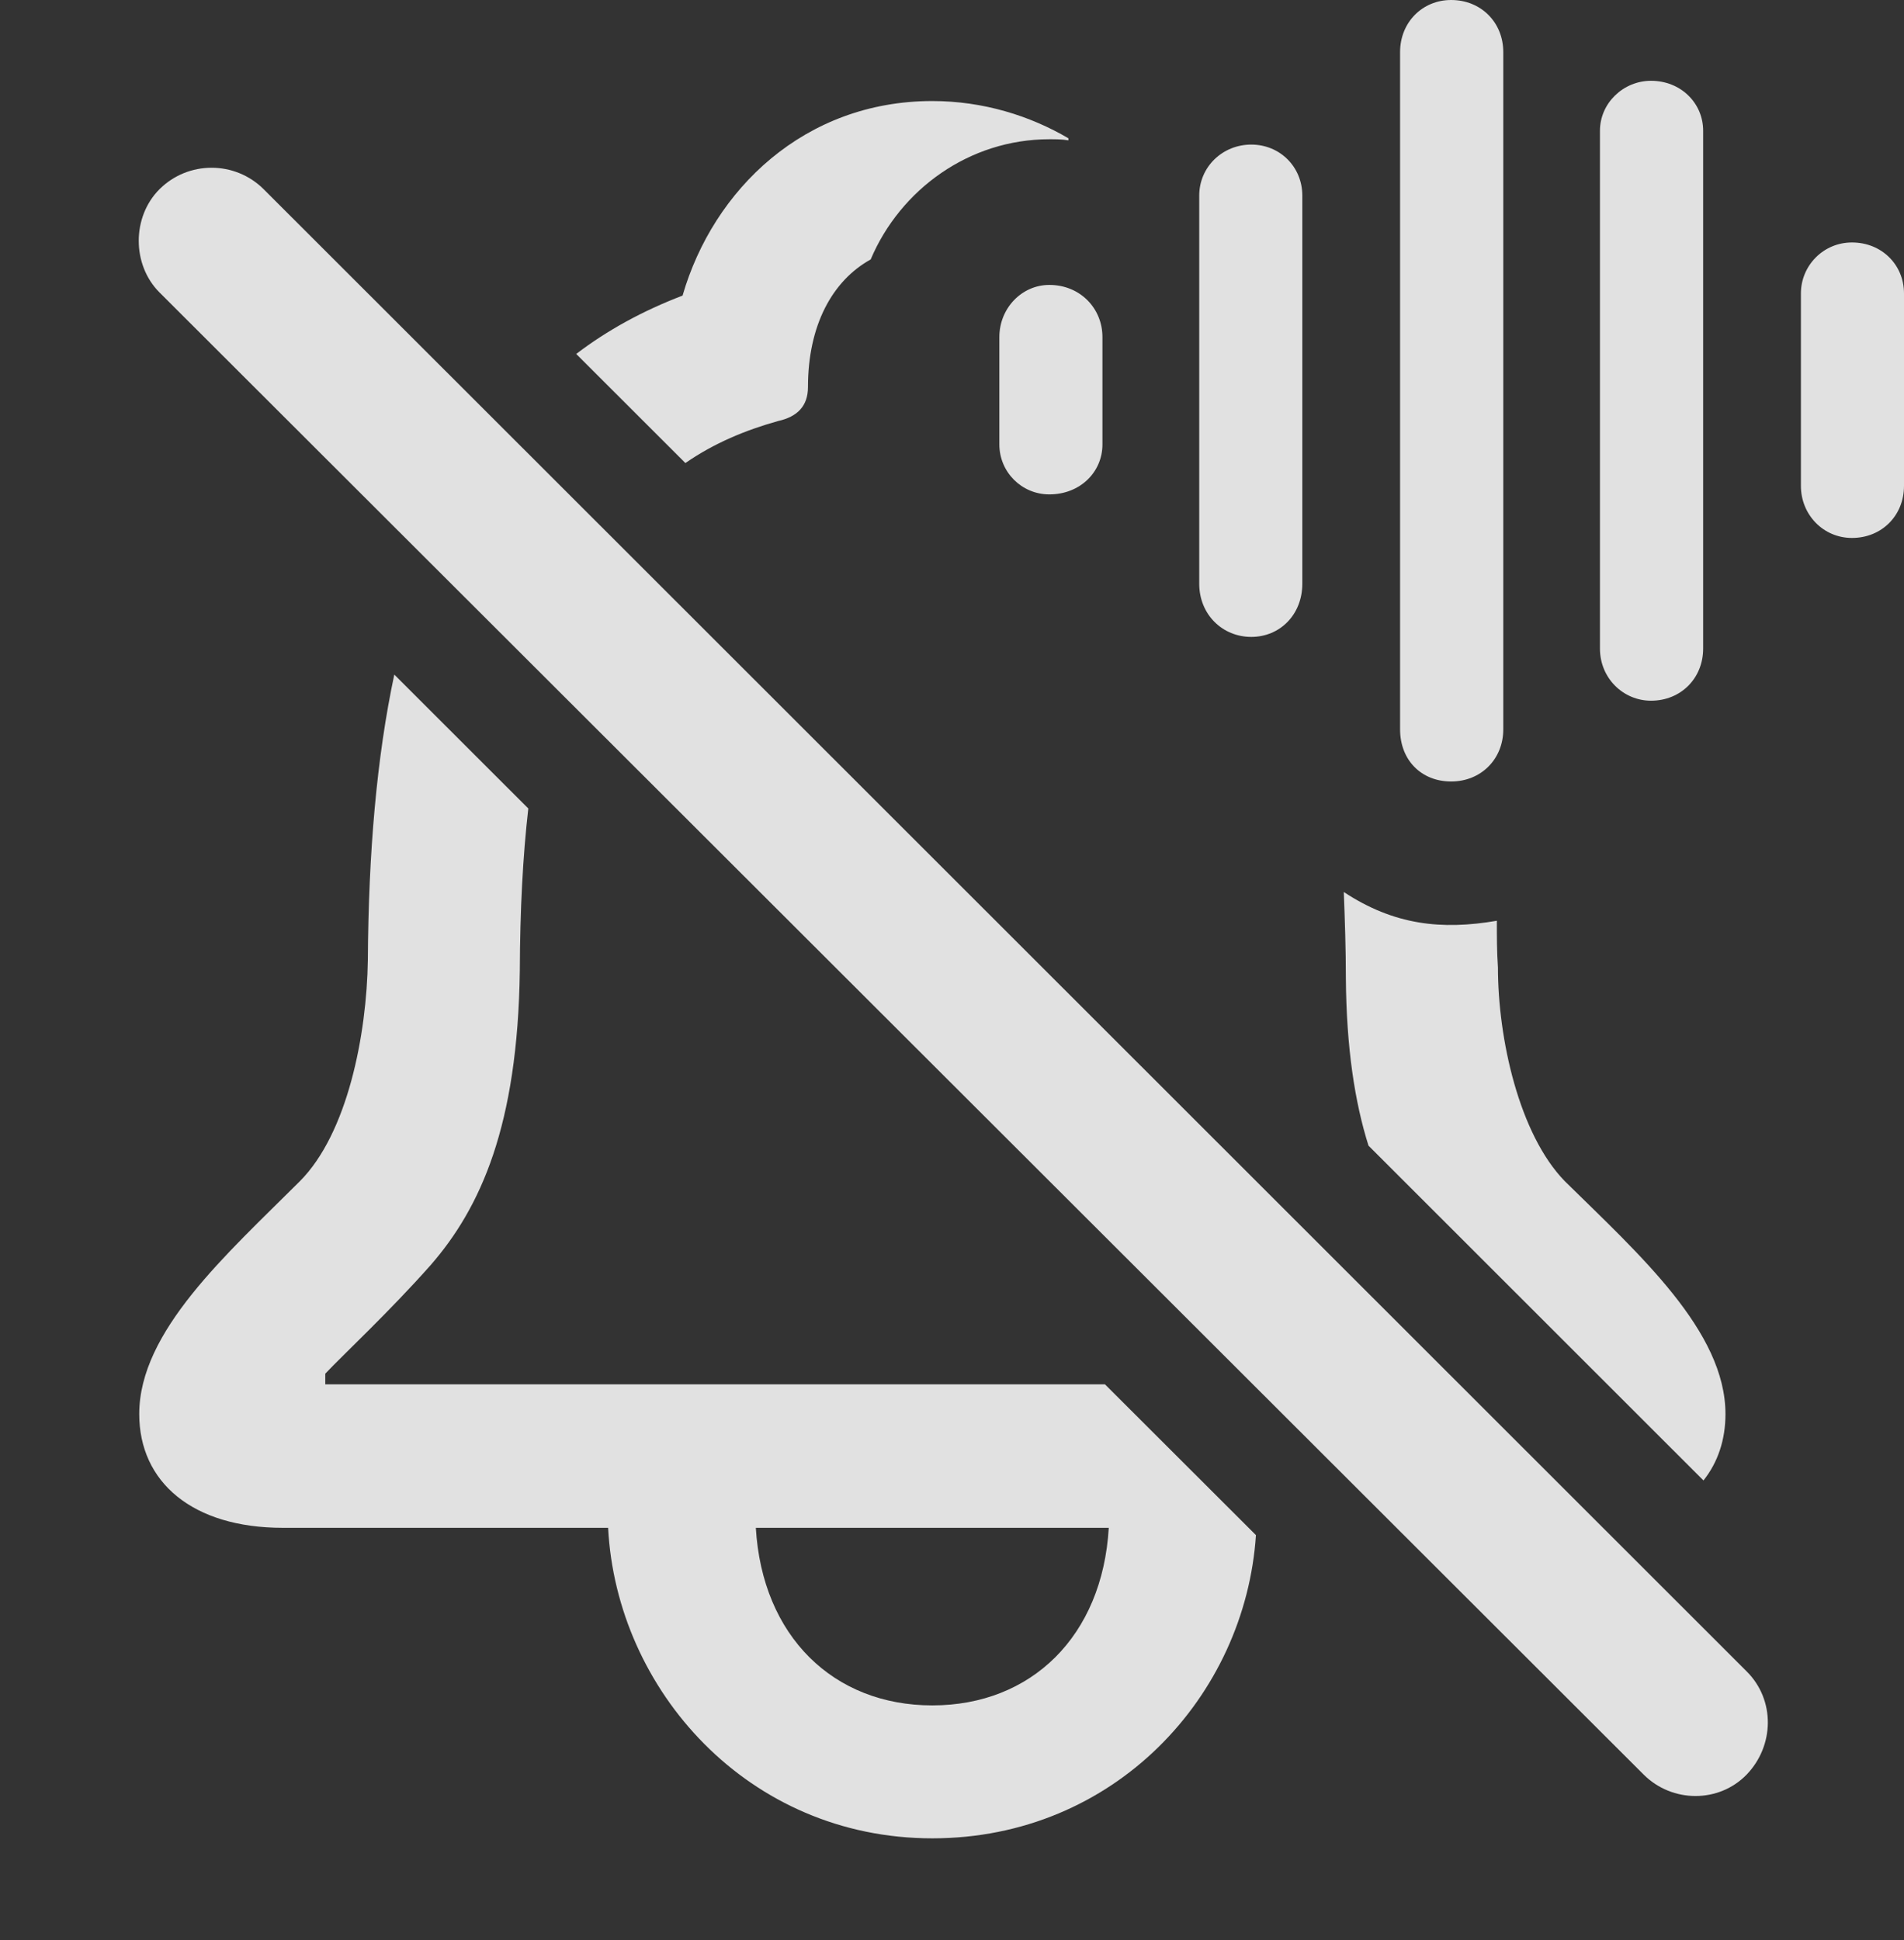 <?xml version="1.0" encoding="UTF-8"?>
<!--Generator: Apple Native CoreSVG 341-->
<!DOCTYPE svg
PUBLIC "-//W3C//DTD SVG 1.1//EN"
       "http://www.w3.org/Graphics/SVG/1.1/DTD/svg11.dtd">
<svg version="1.1" xmlns="http://www.w3.org/2000/svg" xmlns:xlink="http://www.w3.org/1999/xlink" viewBox="0 0 17.49 17.822">
 <rect x="0" y="0" width="17.49" height="17.822" fill="#333333" stroke="none"/>
 <g>
  <rect height="17.822" opacity="0" width="17.49" x="0" y="0"/>
  <path d="M4.853 7.426C4.803 7.862 4.777 8.358 4.775 8.916C4.756 10.342 4.414 11.094 3.955 11.621C3.574 12.051 3.154 12.441 2.988 12.617L2.988 12.715L10.15 12.715L11.537 14.1C11.439 15.577 10.239 16.885 8.564 16.885C6.875 16.885 5.664 15.527 5.586 14.033L2.598 14.033C1.768 14.033 1.279 13.613 1.279 12.988C1.279 12.227 2.08 11.523 2.754 10.85C3.193 10.41 3.369 9.502 3.379 8.818C3.385 7.832 3.46 6.957 3.622 6.196ZM6.943 14.033C7.002 15.029 7.656 15.664 8.564 15.664C9.473 15.664 10.127 15.029 10.185 14.033ZM13.75 8.457C13.75 8.604 13.75 8.74 13.76 8.887C13.76 9.541 13.955 10.42 14.375 10.85C15.059 11.523 15.85 12.227 15.85 12.988C15.85 13.225 15.78 13.432 15.648 13.598L12.571 10.523C12.445 10.124 12.368 9.626 12.363 8.984C12.363 8.711 12.354 8.457 12.344 8.193C12.803 8.496 13.242 8.545 13.75 8.457ZM13.809 0.479L13.809 6.699C13.809 6.973 13.604 7.178 13.33 7.178C13.057 7.178 12.861 6.982 12.861 6.699L12.861 0.479C12.861 0.205 13.066 1.77636e-15 13.33 1.77636e-15C13.604 1.77636e-15 13.809 0.205 13.809 0.479ZM15.645 1.201L15.645 5.957C15.645 6.23 15.44 6.436 15.166 6.436C14.912 6.436 14.697 6.23 14.697 5.957L14.697 1.201C14.697 0.947 14.912 0.742 15.166 0.742C15.44 0.742 15.645 0.947 15.645 1.201ZM11.963 1.797L11.963 5.361C11.963 5.645 11.758 5.85 11.494 5.85C11.23 5.85 11.016 5.645 11.016 5.361L11.016 1.797C11.016 1.533 11.23 1.328 11.494 1.328C11.758 1.328 11.963 1.533 11.963 1.797ZM17.49 2.695L17.49 4.463C17.49 4.736 17.285 4.941 17.012 4.941C16.748 4.941 16.543 4.727 16.543 4.463L16.543 2.695C16.543 2.441 16.748 2.227 17.012 2.227C17.285 2.227 17.49 2.432 17.49 2.695ZM10.127 3.096L10.127 4.082C10.127 4.336 9.922 4.541 9.639 4.541C9.385 4.541 9.18 4.336 9.18 4.082L9.18 3.096C9.18 2.832 9.385 2.617 9.639 2.617C9.922 2.617 10.127 2.832 10.127 3.096ZM9.814 1.27C9.814 1.279 9.814 1.279 9.814 1.289C9.756 1.279 9.697 1.279 9.639 1.279C8.906 1.279 8.271 1.738 7.998 2.383C7.646 2.578 7.422 2.988 7.422 3.555C7.422 3.73 7.324 3.828 7.148 3.867C6.848 3.951 6.56 4.07 6.296 4.253L5.293 3.251C5.579 3.033 5.904 2.855 6.27 2.715C6.553 1.738 7.393 0.928 8.564 0.928C9.033 0.928 9.463 1.064 9.814 1.27Z" fill="white" fill-opacity="0.85"/>
  <path d="M1.465 2.686L15.098 16.299C15.361 16.562 15.791 16.562 16.045 16.299C16.299 16.035 16.309 15.615 16.045 15.352L2.422 1.738C2.158 1.475 1.729 1.475 1.465 1.738C1.211 1.992 1.211 2.432 1.465 2.686Z" fill="white" fill-opacity="0.85"/>
 </g>
</svg>
